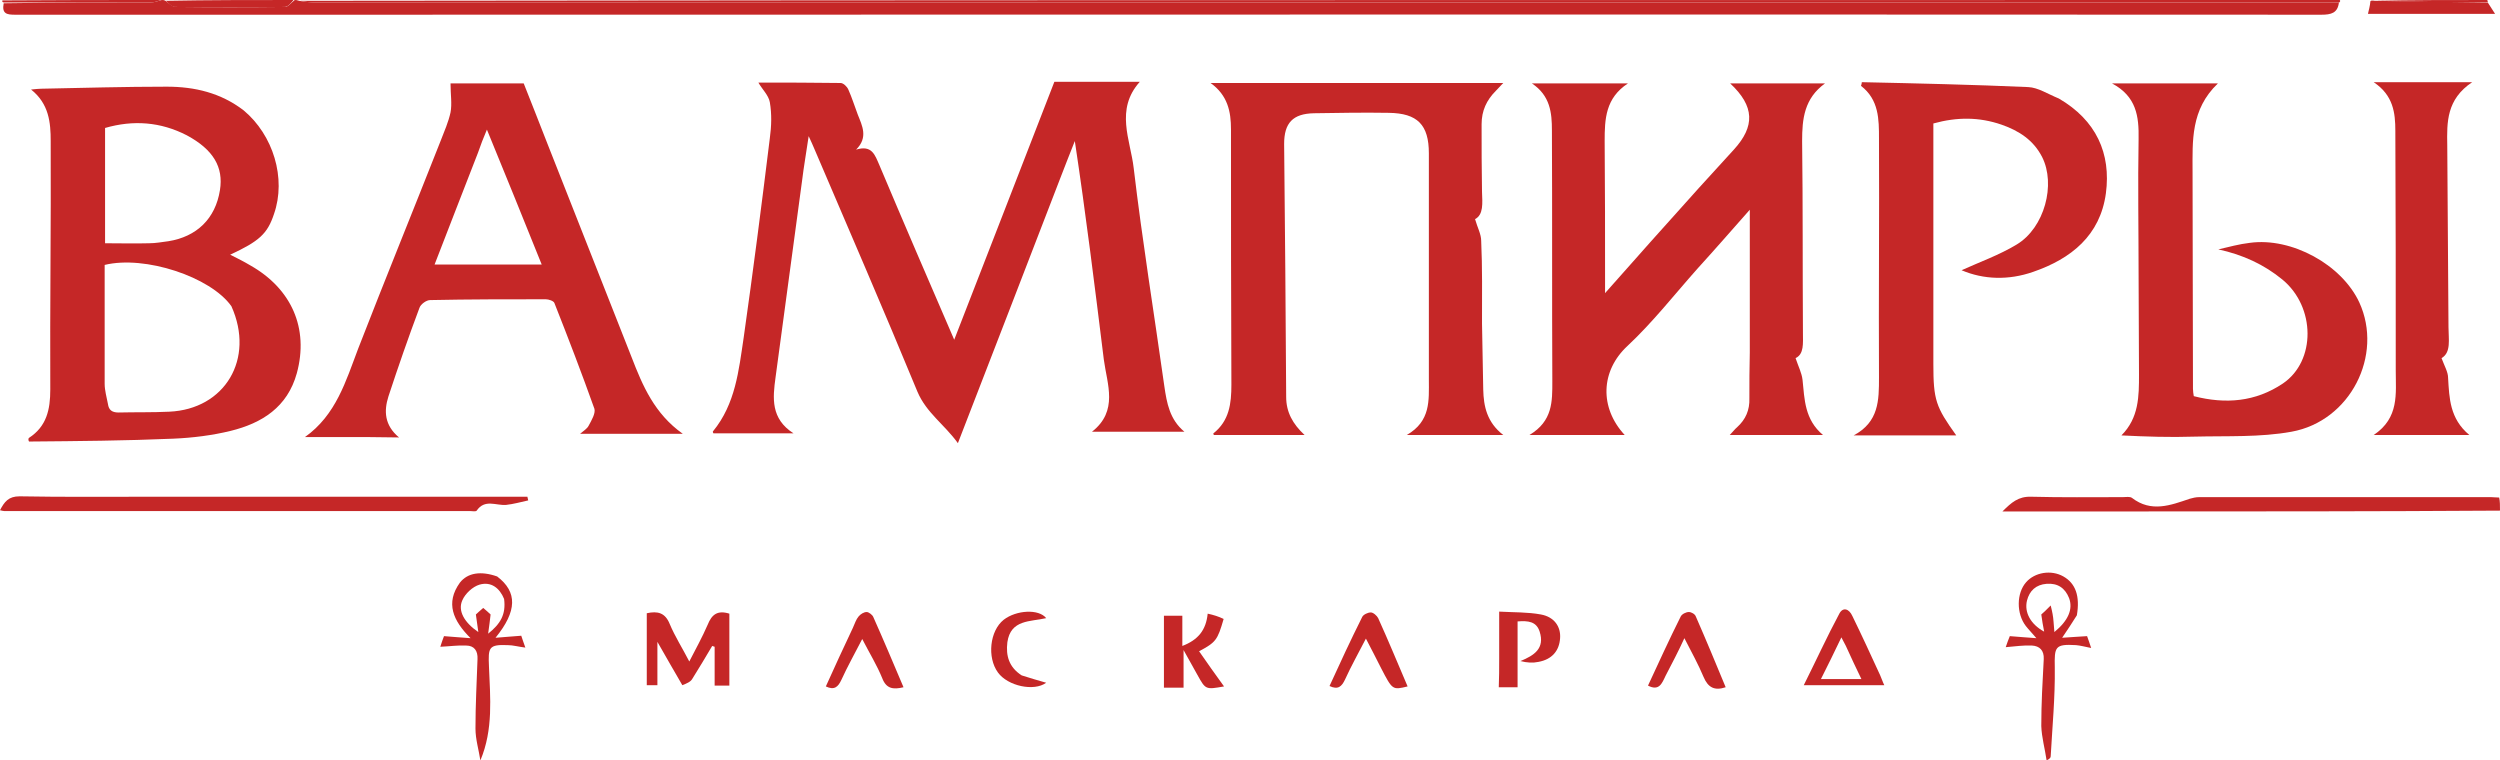 <?xml version="1.0" encoding="utf-8"?>
<!-- Generator: Adobe Illustrator 23.0.3, SVG Export Plug-In . SVG Version: 6.00 Build 0)  -->
<svg version="1.1" id="Layer_1" xmlns="http://www.w3.org/2000/svg" xmlns:xlink="http://www.w3.org/1999/xlink" x="0px" y="0px"
	 viewBox="0 0 611.5 186" style="enable-background:new 0 0 611.5 186;" xml:space="preserve">
<style type="text/css">
	.st0{fill:#C52727;}
</style>
<path class="st0" d="M572.1,0.6c-0.3,2.6-1.9,3-4.3,3c-163.8-0.1-327.7,0-491.5,0c-24.2,0-48.4,0-72.6,0c-2,0-3.3-0.2-2.8-2.8
	C13.1,0.6,25,0.6,36.9,0.6c0.9,0,1.8-0.4,2.7-0.6c0.3,0,0.5,0,0.9,0.2c0.9,0.7,1.6,1.4,2.4,1.5c8.9,0.1,17.8,0.1,26.8,0
	c0.8,0,1.6-1.1,2.4-1.7c0.3,0,0.5,0,1.1,0.2c1.6,0.3,2.9,0.4,4.1,0.4c163.7,0,327.5,0,491.2,0C569.7,0.6,570.9,0.6,572.1,0.6z"/>
<path class="st0" d="M611.5,124.9c-30.4,0.2-60.8,0.2-91.1,0.2c-10,0-20,0-30.6,0c2.2-2.2,3.9-3.7,7-3.6c7.5,0.2,14.9,0.1,22.4,0.1
	c0.8,0,1.8-0.2,2.3,0.2c4.7,3.6,9.4,1.8,14.1,0.2c0.7-0.2,1.5-0.4,2.3-0.4c23.8,0,47.6,0,71.4,0c0.6,0,1.2,0.1,2,0.1
	C611.5,122.6,611.5,123.6,611.5,124.9z"/>
<path class="st0" d="M572.2,0.6c-1.3,0-2.5,0-3.7,0c-163.7,0-327.5,0-491.2,0c-1.3,0-2.5-0.1-3.9-0.4C239.5,0,405.8,0,572.3,0
	C572.5,0.2,572.4,0.4,572.2,0.6z"/>
<path class="st0" d="M608.5,0.6c0.5,0.8,1,1.6,1.8,2.8c-10.5,0-20.7,0-31.1,0c0.2-0.9,0.5-1.9,0.6-3.1c0.2-0.2,0.4-0.2,1.1-0.1
	C590.3,0.4,599.4,0.5,608.5,0.6z"/>
<path class="st0" d="M71.8,0c-0.5,0.6-1.3,1.7-2.2,1.7c-8.9,0.1-17.8,0.1-26.8,0c-0.8,0-1.5-0.8-2.2-1.5C51.1,0,61.3,0,71.8,0z"/>
<path class="st0" d="M39.4,0c-0.6,0.2-1.5,0.6-2.5,0.6c-11.9,0-23.8,0-36,0C0.5,0.5,0.5,0.3,0.6,0.1C13.5,0,26.3,0,39.4,0z"/>
<path class="st0" d="M608.5,0.5c-9.1,0.1-18.2,0-27.5-0.3c8.9-0.2,18-0.2,27.3-0.2C608.5,0.1,608.5,0.2,608.5,0.5z"/>
<path class="st0" d="M259.3,43.7c-8.3,21.5-16.5,42.8-25,64.7c-3.3-4.6-7.7-7.4-9.9-12.6c-8.2-19.9-16.8-39.7-25.3-59.6
	c-0.3-0.7-0.6-1.4-1.3-2.9c-0.6,4.1-1.2,7.5-1.6,10.8c-2.2,16.1-4.3,32.1-6.5,48.2c-0.7,5.1-1.2,10.1,4.4,13.7c-7,0-13.3,0-19.6,0
	c-0.1-0.2-0.2-0.4-0.1-0.5c5.5-6.7,6.3-14.9,7.5-22.9c2.3-16.2,4.4-32.5,6.4-48.8c0.4-2.9,0.5-5.9,0-8.8c-0.3-1.7-1.9-3.2-2.8-4.8
	c6.6,0,13.3,0,20.1,0.1c0.7,0,1.6,0.9,1.9,1.6c0.9,2,1.5,4,2.3,6.1c1.1,2.8,2.6,5.6-0.4,8.6c3.9-1.2,4.6,1.3,5.7,3.8
	c5.9,14,11.9,27.9,18.3,42.7c8.3-21.3,16.3-42,24.5-63.1c6.3,0,13.3,0,20.9,0c-6.1,6.8-2.3,14.2-1.5,21.1c2.1,17.8,5,35.6,7.5,53.4
	c0.6,4.1,1.3,8.1,4.9,11.1c-7.8,0-15.2,0-22.6,0c6.5-5.1,3.7-11.6,2.9-17.6c-2.2-17.8-4.4-35.6-7.1-53.5
	C261.7,37.6,260.5,40.5,259.3,43.7z"/>
<path class="st0" d="M428,86.2c0-11.6,0-22.8,0-34.9c-4.6,5.2-8.6,9.8-12.7,14.3c-5.7,6.4-11,13.2-17.2,19
	c-6.6,6.1-6.9,15.1-0.7,21.8c-7.5,0-14.9,0-23.3,0c5.7-3.4,5.6-8.2,5.6-13.1c-0.1-20.5,0-40.9-0.1-61.4c0-4.3-0.4-8.5-4.9-11.5
	c7.9,0,15.3,0,23.5,0c-5.5,3.6-5.7,8.7-5.7,14.1c0.1,11.5,0.1,23,0.1,34.5c0,0.6,0,1.3,0,2.7c5.2-5.8,9.8-11.1,14.5-16.3
	c5.6-6.3,11.3-12.6,17-18.8c5.2-5.7,5.1-10.6-0.9-16.2c7.7,0,15.1,0,23.2,0c-5.1,3.7-5.6,8.7-5.6,14.1c0.2,15.6,0.1,31.3,0.2,46.9
	c0,2.6,0.3,5.2-1.8,6.2c0.7,2.1,1.5,3.6,1.7,5.3c0.5,4.8,0.5,9.7,5,13.5c-7.9,0-15.2,0-22.8,0c0.7-0.7,1.2-1.4,1.8-1.9
	c2.1-1.9,3.1-4.2,3-7.1C427.9,93.7,427.9,90.1,428,86.2z"/>
<path class="st0" d="M7.1,108c-0.2-0.3-0.2-0.8,0-0.9c4.3-2.8,5.2-6.9,5.2-11.8c-0.1-20.3,0.2-40.5,0.1-60.8c0-4.5-0.4-9.1-4.8-12.6
	c1.1-0.1,1.8-0.2,2.5-0.2c10.2-0.2,20.4-0.5,30.7-0.5c6.8,0,13.2,1.5,18.8,5.8C66.8,33,70.1,43.6,67,52.4c-1.6,4.8-3.6,6.6-10.7,9.9
	c1.8,0.9,3.4,1.7,4.9,2.6c10.1,5.7,14.4,15.4,11.4,26.4c-2.3,8.3-8.5,12.2-16.2,14.1c-4.5,1.1-9.3,1.7-14,1.9
	C30.7,107.8,19,107.9,7.1,108 M56.6,74.9c-5.1-7.2-21.2-12.5-31-10.1c0,9.7,0,19.4,0,29.1c0,1.6,0.5,3.3,0.8,4.9
	c0.2,1.5,1,2.1,2.6,2.1c4.1-0.1,8.3,0,12.4-0.2C55,100.1,62.4,87.8,56.6,74.9 M45.7,33.1c-6.4-3.3-13.1-3.8-20-1.8
	c0,9.6,0,18.9,0,28.2c3.7,0,7.2,0.1,10.8,0c1.6,0,3.1-0.3,4.7-0.5c6.9-1.1,11.5-5.5,12.6-12.5C54.7,40.9,52.2,36.6,45.7,33.1z"/>
<path class="st0" d="M362.5,79.1c0.1,5.6,0.2,10.9,0.3,16.2c0.1,4.1,0.9,8,4.9,11.1c-8,0-15.4,0-23.6,0c5.9-3.4,5.4-8.5,5.4-13.5
	c0-18.5,0-37,0-55.4c0-7-2.8-9.8-9.8-9.9c-6.1-0.1-12.2,0-18.3,0.1c-5.2,0.1-7.3,2.4-7.3,7.5c0.2,20.6,0.4,41.3,0.5,61.9
	c0,3.7,1.6,6.6,4.5,9.3c-7.7,0-14.9,0-22.2,0c0-0.1-0.2-0.4-0.1-0.4c3.9-3.1,4.4-7.3,4.4-11.9c-0.1-20.8-0.1-41.7-0.1-62.5
	c0-4.3-0.8-8.3-5-11.3c24.1,0,47.6,0,71.6,0c-0.7,0.7-1.2,1.3-1.8,1.9c-2.3,2.3-3.5,4.9-3.5,8.2c0,5.5,0,11,0.1,16.5
	c0.1,2.8,0.4,5.6-1.7,6.7c0.6,2.1,1.5,3.7,1.5,5.3C362.6,65.4,362.5,72.1,362.5,79.1z"/>
<path class="st0" d="M83.3,106.9c-3.1,0-5.9,0-8.7,0c7.6-5.4,10-13.7,13-21.6c6.6-17,13.5-33.9,20.2-50.9c0.9-2.3,1.9-4.6,2.4-6.9
	c0.4-2.1,0-4.4,0-7.1c5.3,0,11.4,0,17.9,0c1.8,4.6,3.9,9.8,5.9,15c6.8,17.3,13.7,34.7,20.5,52c2.7,7,5.6,13.8,12.5,18.7
	c-8.7,0-16.7,0-25.1,0c0.8-0.7,1.7-1.2,2.1-2c0.7-1.3,1.7-3,1.4-4.1c-3.1-8.7-6.4-17.3-9.8-25.9c-0.2-0.5-1.4-0.9-2.1-0.9
	c-9.4,0-18.9,0-28.3,0.2c-0.9,0-2.3,1-2.6,1.9C99.9,82.5,97.4,89.7,95,97c-1.1,3.5-1,7,2.6,10C92.6,106.9,88.1,106.9,83.3,106.9
	 M116.9,37.4c-3.6,9.2-7.1,18.3-10.6,27.3c8.8,0,17.4,0,26.2,0c-4.5-11.2-8.8-21.8-13.4-33C118.2,33.8,117.6,35.4,116.9,37.4z"/>
<path class="st0" d="M503.6,24.1c9.1,5.3,12.8,13.4,11.5,23.2c-1.4,10.3-8.5,16-17.8,19.2c-6,2.1-12.1,1.9-17.5-0.4
	c4.4-2,9.2-3.7,13.5-6.3c6.8-4.1,9.6-14.7,6.2-21.4c-2.1-4.1-5.6-6.4-9.9-7.9c-5.5-1.9-10.9-1.9-16.7-0.3c0,5,0,9.9,0,14.8
	c0,14.7,0,29.3,0,44c0,8.9,0.6,10.5,5.6,17.5c-8.3,0-16.4,0-25.1,0c6.2-3.3,6.2-8.6,6.2-14.2c-0.1-19.5,0.1-38.9,0-58.4
	c0-4.7,0-9.5-4.4-12.9c0.1-0.3,0.2-0.6,0.2-0.9c13.6,0.3,27.1,0.6,40.7,1.2C498.5,21.4,500.9,23,503.6,24.1z"/>
<path class="st0" d="M523.1,67.3c0-11.3-0.2-22.3,0-33.3c0.1-5.5-0.5-10.4-6.5-13.6c8.9,0,16.9,0,25.9,0c-6.7,6.4-6.2,14.1-6.2,21.6
	c0,17.7,0.1,35.4,0.1,53.1c0,0.6,0.1,1.2,0.2,1.8c7.8,2,15.1,1.4,21.8-3.1c8.1-5.5,8-18.7-0.1-25.4c-4.5-3.7-9.7-6.1-15.7-7.4
	c2.6-0.6,5.1-1.3,7.7-1.6c10.2-1.4,22.5,5.3,26.8,14.6c5.9,12.9-2.2,29-16.6,31.6c-7.7,1.4-15.8,1-23.8,1.2
	c-5.9,0.2-11.8,0-17.8-0.3c4.3-4.3,4.3-9.6,4.3-14.9C523.2,83.5,523.1,75.5,523.1,67.3z"/>
<path class="st0" d="M601.7,20.1c0.8,0,1.4,0,3,0c-6.3,4.2-6.2,9.8-6.1,15.4c0.1,14.8,0.2,29.7,0.3,44.5c0,3,0.7,6.2-1.7,7.6
	c0.7,1.9,1.6,3.4,1.6,4.8c0.3,5,0.4,10,5.2,14c-8,0-15.3,0-23.4,0c6.3-4.2,5.4-10.1,5.4-15.8c0-19.5,0-39.1-0.1-58.6
	c0-4.4-0.5-8.7-5.3-11.9C588.1,20.1,594.8,20.1,601.7,20.1z"/>
<path class="st0" d="M37.3,121.5c30.8,0,61.3,0,91.7,0c0.1,0.3,0.1,0.6,0.2,0.9c-1.8,0.4-3.6,0.9-5.4,1.1c-2.5,0.2-5.2-1.5-7.2,1.4
	c-0.2,0.3-1.1,0.1-1.7,0.1c-38,0-75.9,0-113.9,0c-0.3,0-0.5-0.1-1-0.2c1.1-2.1,2.1-3.4,4.8-3.4C15.5,121.6,26.3,121.5,37.3,121.5z"
	/>
<path class="st0" d="M121.6,141c5,3.8,4.9,8.5-0.4,15c2.2-0.2,4-0.3,6.3-0.5c0.2,0.7,0.6,1.7,1,2.9c-1.7-0.2-3-0.6-4.3-0.6
	c-4.7-0.2-4.8,0.6-4.6,5.2c0.3,7.6,1.1,15.4-2.1,23c-0.4-2.6-1.2-5.2-1.2-7.8c0-5.7,0.3-11.3,0.5-17c0.1-2-0.8-3.3-2.8-3.3
	c-2-0.1-4,0.2-6.3,0.3c0.3-0.9,0.6-1.9,0.9-2.6c2.2,0.2,4,0.3,6.5,0.5c-4.3-4.3-6.2-8.6-2.6-13.6C114.4,140.1,117.6,139.6,121.6,141
	 M123.3,146.5c-1.1-2.7-3.2-4.3-6-3.5c-1.7,0.5-3.5,2.2-4.2,3.8c-1.2,2.6,0.5,5.5,3.9,7.8c-0.2-1.6-0.4-2.8-0.6-4.3
	c0.4-0.4,1-0.9,1.8-1.6c0.7,0.6,1.4,1.2,1.8,1.6c-0.2,1.5-0.3,2.8-0.6,4.7C122.4,152.6,123.8,150.3,123.3,146.5z"/>
<path class="st0" d="M166.9,167.6c-2-3.4-3.8-6.6-6.1-10.6c0,4,0,7.2,0,10.6c-1.1,0-1.8,0-2.6,0c0-5.9,0-11.8,0-17.6
	c2.7-0.6,4.5-0.1,5.6,2.6c1.3,3.1,3.1,5.9,4.8,9.2c1.6-3.1,3.2-6,4.5-9c1-2.5,2.4-3.6,5.3-2.7c0,5.7,0,11.6,0,17.6
	c-1.1,0-2.2,0-3.6,0c0-3.1,0-6.3,0-9.5c-0.2-0.1-0.4-0.1-0.6-0.2c-1.6,2.7-3.2,5.4-4.9,8.1C168.9,166.8,167.9,167.2,166.9,167.6z"/>
<path class="st0" d="M508,150.5c-1.2,1.9-2.3,3.6-3.6,5.5c2-0.1,3.9-0.3,6.1-0.4c0.3,0.7,0.6,1.8,1,2.9c-1.5-0.3-2.6-0.6-3.7-0.7
	c-5.2-0.3-5.3,0.4-5.2,5.5c0.1,7.2-0.6,14.5-1,21.7c0,0.3-0.2,0.6-1,1c-0.4-2.8-1.2-5.6-1.3-8.4c0-5.5,0.3-10.9,0.6-16.4
	c0.1-2.1-1-3.2-2.9-3.3c-2-0.1-4,0.2-6.4,0.4c0.3-0.9,0.7-2,1-2.7c2.2,0.2,4,0.3,6.5,0.5c-1.1-1.3-1.9-2.1-2.6-3
	c-2.3-3-2.3-8,0.1-10.7c2.1-2.4,6.1-3.1,9.1-1.4C507.7,142.7,508.8,145.8,508,150.5 M502.3,152.1c0.1,0.8,0.1,1.6,0.2,2.5
	c3.4-2.8,4.6-5.6,3.6-8.3c-1-2.5-2.8-3.7-5.5-3.5c-2.6,0.2-4.2,1.7-4.8,4.1c-0.7,2.9,0.9,5.8,4.2,7.6c-0.3-1.5-0.5-2.7-0.7-4.2
	c0.5-0.4,1.1-1,2.3-2.2C502,149.7,502.2,150.7,502.3,152.1z"/>
<path class="st0" d="M299.3,151.4c-1.5,5.2-1.9,5.7-6,7.9c2,2.9,4,5.7,6.1,8.6c-4.5,0.8-4.5,0.8-6.5-2.8c-1-1.8-2-3.6-3.4-6.1
	c0,3.5,0,6.3,0,9.2c-1.7,0-3.2,0-4.8,0c0-5.8,0-11.6,0-17.6c1.3,0,2.8,0,4.5,0c0,2.3,0,4.6,0,7.4c3.9-1.5,5.8-3.9,6.2-7.9
	C296.8,150.4,298.1,150.8,299.3,151.4z"/>
<path class="st0" d="M366.7,161.1c0-3.8,0-7.3,0-11.5c3.5,0.2,7,0.1,10.2,0.7c3.3,0.6,4.9,3,4.7,5.8c-0.2,3.1-2,5.2-5.3,5.8
	c-1.4,0.3-2.8,0.2-4.4-0.2c3.4-1.4,6-3.1,4.7-7.2c-0.8-2.5-2.8-2.7-5.4-2.5c0,5.4,0,10.7,0,16.1c-1.7,0-2.9,0-4.6,0
	C366.7,165.8,366.7,163.6,366.7,161.1z"/>
<path class="st0" d="M459.9,165.2c0.4,0.9,0.6,1.6,1,2.4c-6.6,0-12.9,0-19.7,0c3-6,5.7-11.9,8.7-17.5c0.9-1.7,2.4-1.2,3.2,0.6
	C455.4,155.4,457.6,160.2,459.9,165.2 M451.5,158c-0.3-0.6-0.6-1.1-1.1-2.1c-1.7,3.6-3.3,6.8-5,10.2c3.5,0,6.5,0,9.9,0
	C454,163.4,452.8,160.9,451.5,158z"/>
<path class="st0" d="M208.6,153.6c0.5-1.1,0.8-2.1,1.4-2.8c0.5-0.6,1.3-1.1,2-1.1c0.5,0,1.4,0.7,1.6,1.2c2.5,5.6,4.9,11.3,7.4,17.2
	c-2.5,0.6-4.2,0.4-5.2-2.2c-1.3-3.2-3.1-6.1-4.9-9.6c-1.8,3.5-3.6,6.7-5.1,10c-0.8,1.7-1.7,2.6-3.8,1.6
	C204.1,163.2,206.3,158.5,208.6,153.6z"/>
<path class="st0" d="M337.8,163.4c-1.2-2.4-2.3-4.5-3.7-7.2c-1.8,3.5-3.6,6.7-5.1,10c-0.8,1.7-1.7,2.6-3.8,1.6
	c2.6-5.7,5.2-11.3,8-16.9c0.3-0.6,1.4-1.1,2.1-1.1c0.6,0,1.5,0.8,1.8,1.4c2.5,5.5,4.8,11.1,7.2,16.7
	C340.6,168.8,340.6,168.8,337.8,163.4z"/>
<path class="st0" d="M407.4,165.3c-0.9,1.9-1.6,3.8-4.3,2.4c2.6-5.6,5.2-11.3,8-16.9c0.3-0.6,1.3-1.1,2-1.1c0.6,0,1.5,0.5,1.7,1.1
	c2.5,5.7,4.9,11.5,7.3,17.3c-2.7,0.9-4.3,0.1-5.4-2.5c-1.3-3.1-2.9-6-4.7-9.5C410.5,159.4,409,162.2,407.4,165.3z"/>
<path class="st0" d="M249.9,165.2c2.1,0.7,4,1.2,6,1.8c-3,2.2-9.4,0.8-11.8-2.5c-2.7-3.7-2-10.2,1.4-12.9c3.1-2.4,8.6-2.7,10.4-0.4
	c-3.9,0.9-8.7,0.3-9.5,5.9C246,160.4,246.8,163.2,249.9,165.2z"/>
</svg>
